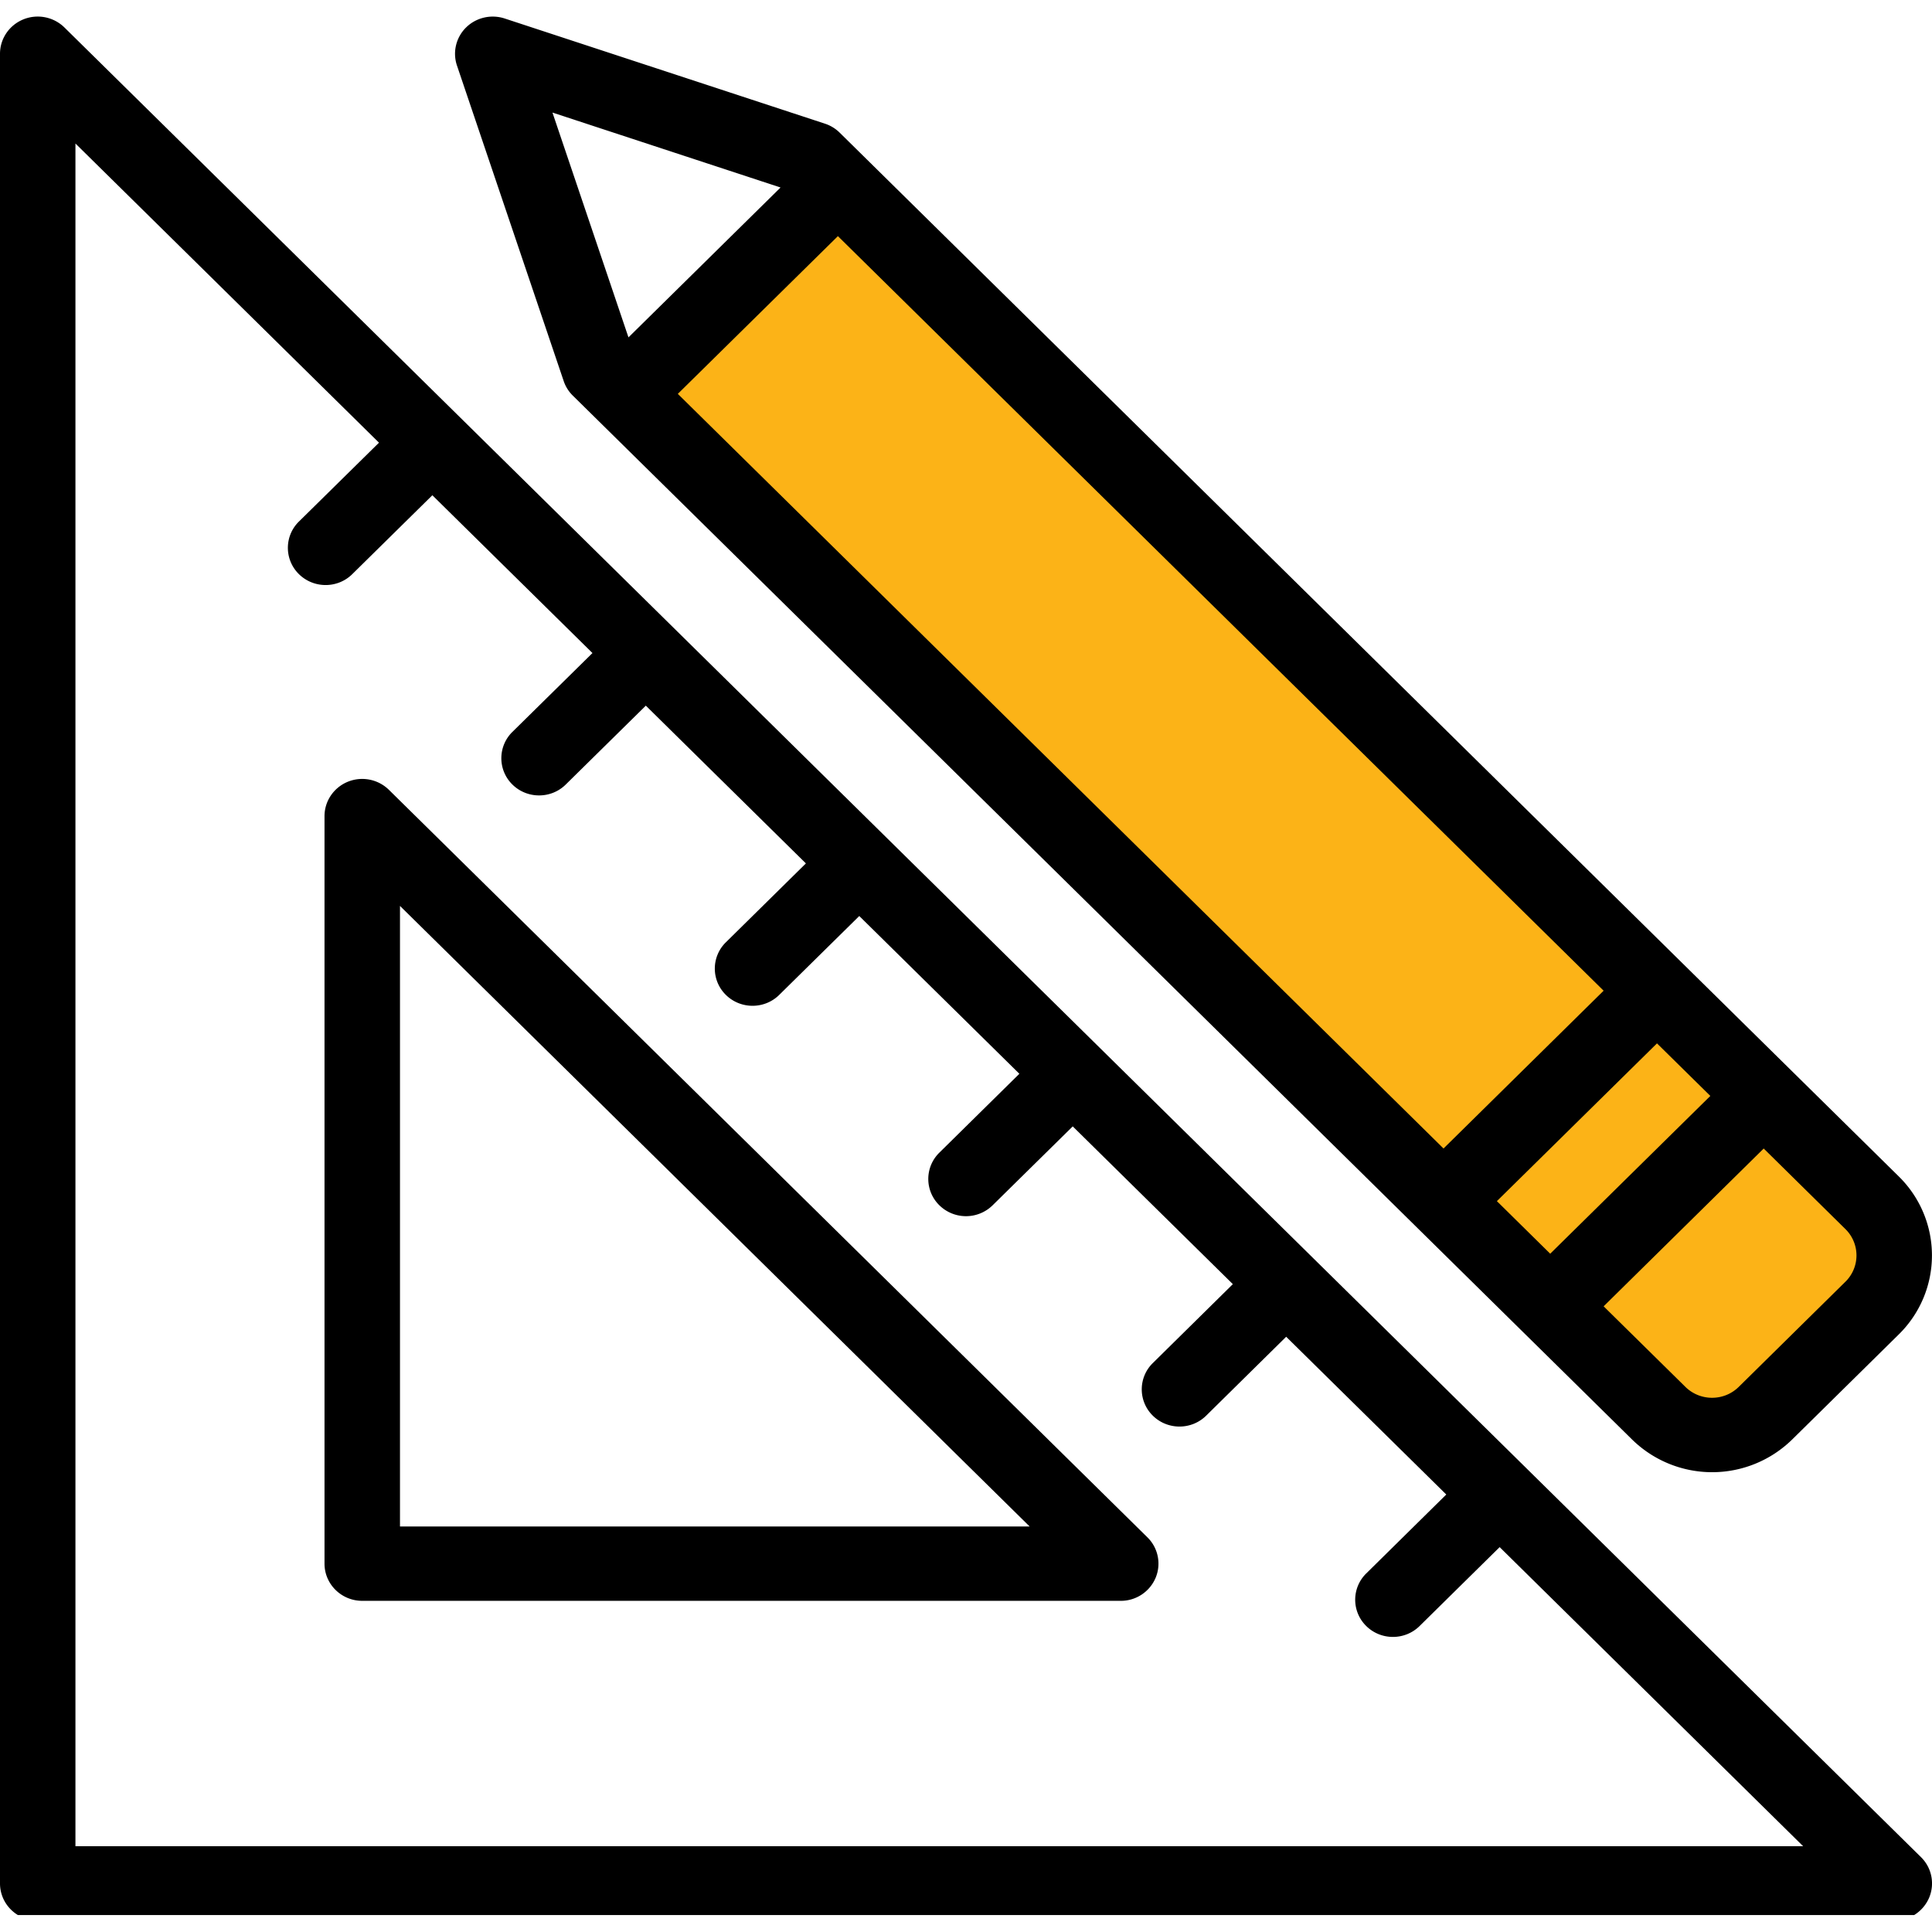 <svg width="61" height="61" viewBox="0 0 61 61" fill="none" xmlns="http://www.w3.org/2000/svg"><g clip-path="url(#clip0)"><path d="M32.163 11.02L58.78 38.243l1.109 1.11-1.11 2.779-4.435 3.333-2.773-1.667L28.28 21.02l-8.873-10L23 8.965l3.063-3.5 6.1 5.555z" fill="#FCB317"/><path d="M1.191 60.64H59.81a1.19 1.19 0 001.1-.724 1.162 1.162 0 00-.258-1.28L2.034.867A1.204 1.204 0 00.735.613C.29.795 0 1.223 0 1.698v57.768c0 .649.533 1.174 1.191 1.174zM2.383 4.532l9.583 9.445-2.528 2.49a1.162 1.162 0 000 1.66c.465.459 1.22.46 1.685 0l2.528-2.49 5.055 4.982-2.528 2.49a1.163 1.163 0 000 1.661c.464.458 1.22.46 1.685 0l2.528-2.49 5.054 4.981-2.527 2.491a1.162 1.162 0 000 1.66c.465.459 1.22.459 1.685 0l2.527-2.49 5.055 4.981-2.527 2.491a1.162 1.162 0 000 1.66 1.2 1.2 0 001.684 0l2.528-2.49 5.055 4.981-2.527 2.492a1.162 1.162 0 000 1.66c.465.459 1.22.459 1.685 0l2.526-2.491 5.055 4.981-2.527 2.492a1.162 1.162 0 000 1.66c.465.459 1.22.459 1.685 0l2.527-2.491 9.583 9.444H2.382V4.532z" fill="#000"/><path d="M12.28 24.938a1.205 1.205 0 00-1.299-.255c-.444.182-.735.61-.735 1.085V49.37c0 .648.533 1.174 1.191 1.174h23.949a1.19 1.19 0 001.1-.725 1.163 1.163 0 00-.258-1.28L12.28 24.938zm.349 23.258V28.603l19.88 19.593H12.63zm5.456-35.706L51.53 45.45a3.61 3.61 0 005.055 0l3.369-3.321a3.493 3.493 0 000-4.982L26.51 4.187a1.191 1.191 0 00-.466-.283L15.935.584c-.428-.14-.9-.031-1.219.283-.319.315-.43.78-.288 1.202l3.37 9.963c.058.173.157.33.287.458zm40.182 26.317a1.164 1.164 0 010 1.661l-3.368 3.32c-.466.46-1.22.46-1.686 0l-2.581-2.543 5.054-4.982 2.581 2.544zm-4.265-4.205l-5.056 4.982-1.684-1.66 5.055-4.981 1.685 1.66zM26.456 7.456L50.632 31.28l-5.055 4.982-24.176-23.826 5.055-4.981zM24.645 5.92l-4.802 4.732-2.4-7.098 7.201 2.366z" fill="#000"/></g><defs><clipPath id="clip0"><path fill="#fff" d="M0 .465h61v60H0z"/></clipPath></defs></svg>